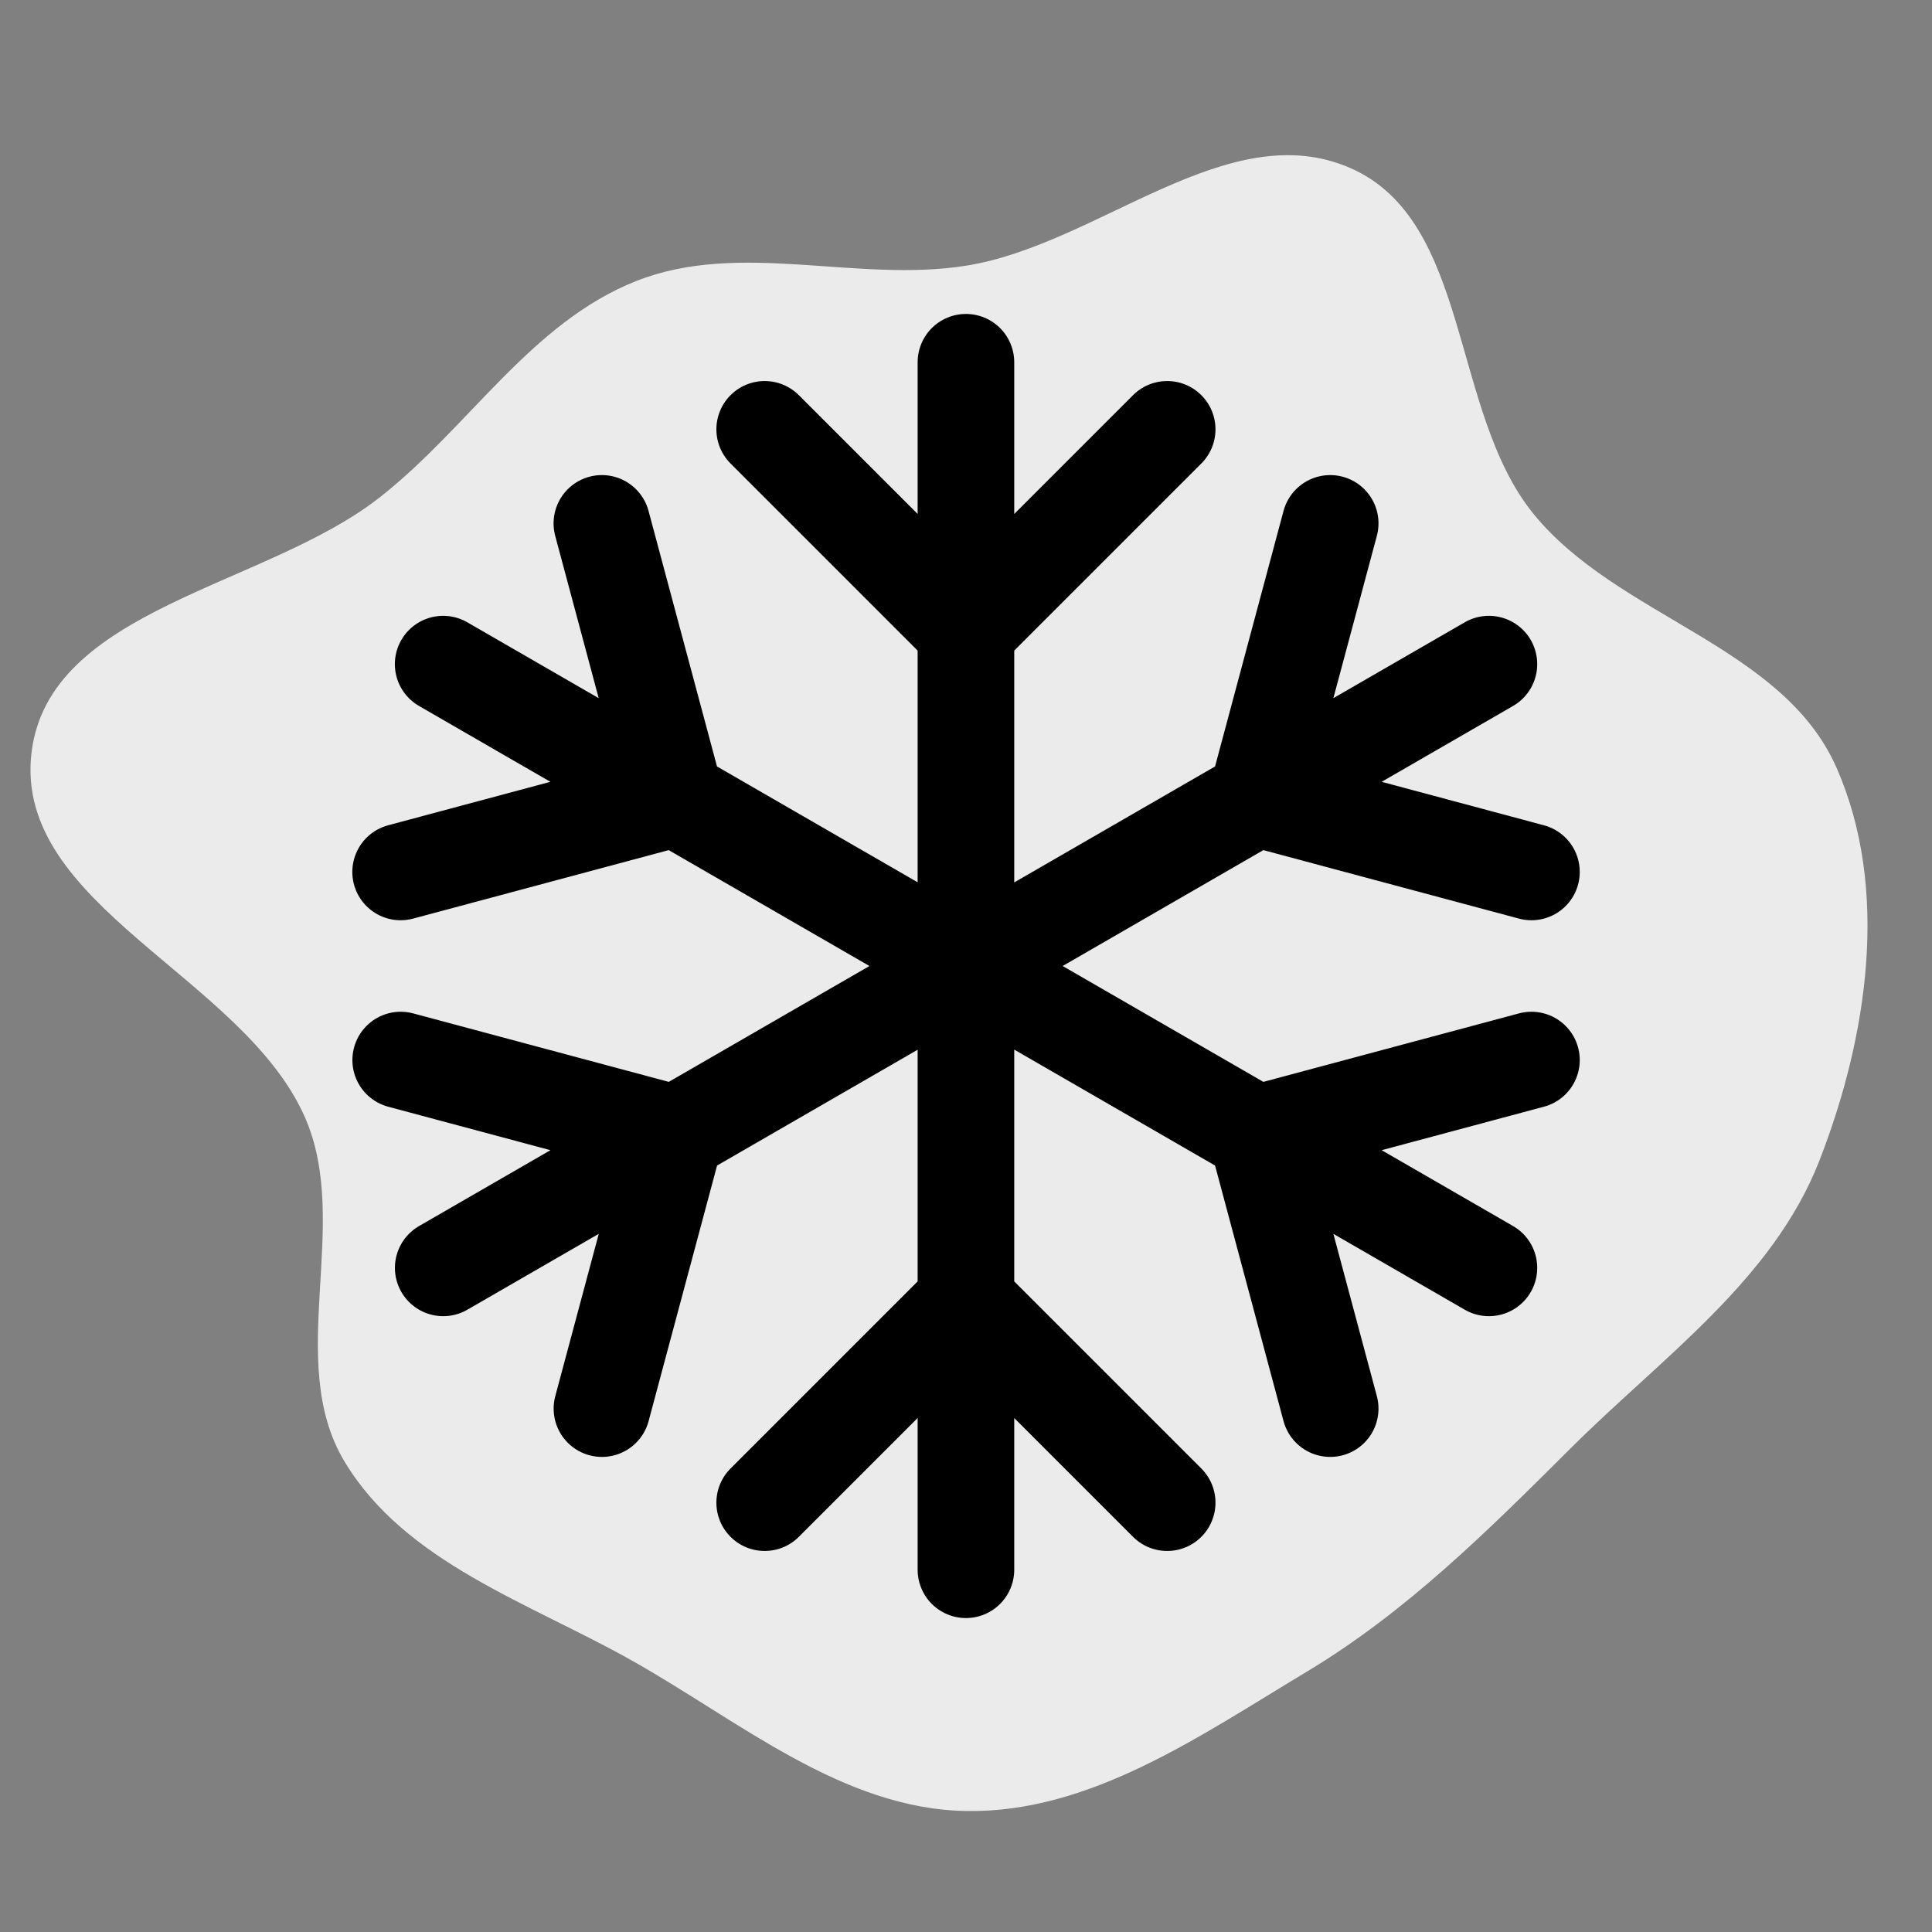 <!DOCTYPE svg PUBLIC "-//W3C//DTD SVG 1.1//EN" "http://www.w3.org/Graphics/SVG/1.1/DTD/svg11.dtd">
<!-- Uploaded to: SVG Repo, www.svgrepo.com, Transformed by: SVG Repo Mixer Tools -->
<svg width="800px" height="800px" viewBox="-2.4 -2.4 28.80 28.80" fill="none" xmlns="http://www.w3.org/2000/svg">
<rect x="-2.4" y="-2.4" width="28.80" height="28.80" fill="#808080" stroke="none"/>
<g id="SVGRepo_bgCarrier" stroke-width="0">
<path transform="translate(-2.4, -2.4), scale(0.9)" d="M16,29.996C18.053,30.032,19.871,28.753,21.632,27.696C23.295,26.699,24.643,25.355,26.016,23.987C27.521,22.487,29.361,21.206,30.134,19.226C30.934,17.175,31.306,14.723,30.416,12.71C29.522,10.688,26.788,10.223,25.396,8.507C24.019,6.809,24.369,3.658,22.365,2.783C20.334,1.895,18.19,4.054,16,4.401C14.176,4.689,12.253,3.976,10.537,4.655C8.788,5.347,7.761,7.09,6.278,8.247C4.378,9.729,0.809,10.075,0.522,12.467C0.219,14.995,4.02,16.171,5.048,18.5C5.832,20.274,4.707,22.546,5.707,24.209C6.713,25.882,8.76,26.544,10.461,27.501C12.249,28.506,13.95,29.96,16,29.996" fill="#ebebeb" strokewidth="0"/>
</g>
<g id="SVGRepo_tracerCarrier" stroke-linecap="round" stroke-linejoin="round" stroke="#ff2600" stroke-width="0.384"/>
<g id="SVGRepo_iconCarrier"> <path d="M11.999 3V7M11.999 7V17M11.999 7L8.999 4M11.999 7L14.999 4M11.999 17V21M11.999 17L8.999 20M11.999 17L14.999 20M4.206 7.5L7.67 9.5M7.67 9.5L16.331 14.5M7.67 9.5L3.572 10.598M7.67 9.5L6.572 5.402M16.331 14.5L19.795 16.5M16.331 14.5L17.429 18.598M16.331 14.5L20.429 13.402M4.207 16.5L7.671 14.5M7.671 14.5L16.331 9.5M7.671 14.5L3.573 13.402M7.671 14.5L6.573 18.598M16.331 9.5L19.795 7.5M16.331 9.5L17.429 5.402M16.331 9.5L20.429 10.598" stroke="#000000" stroke-width="1.44" stroke-linecap="round" stroke-linejoin="round"/> </g>
</svg>